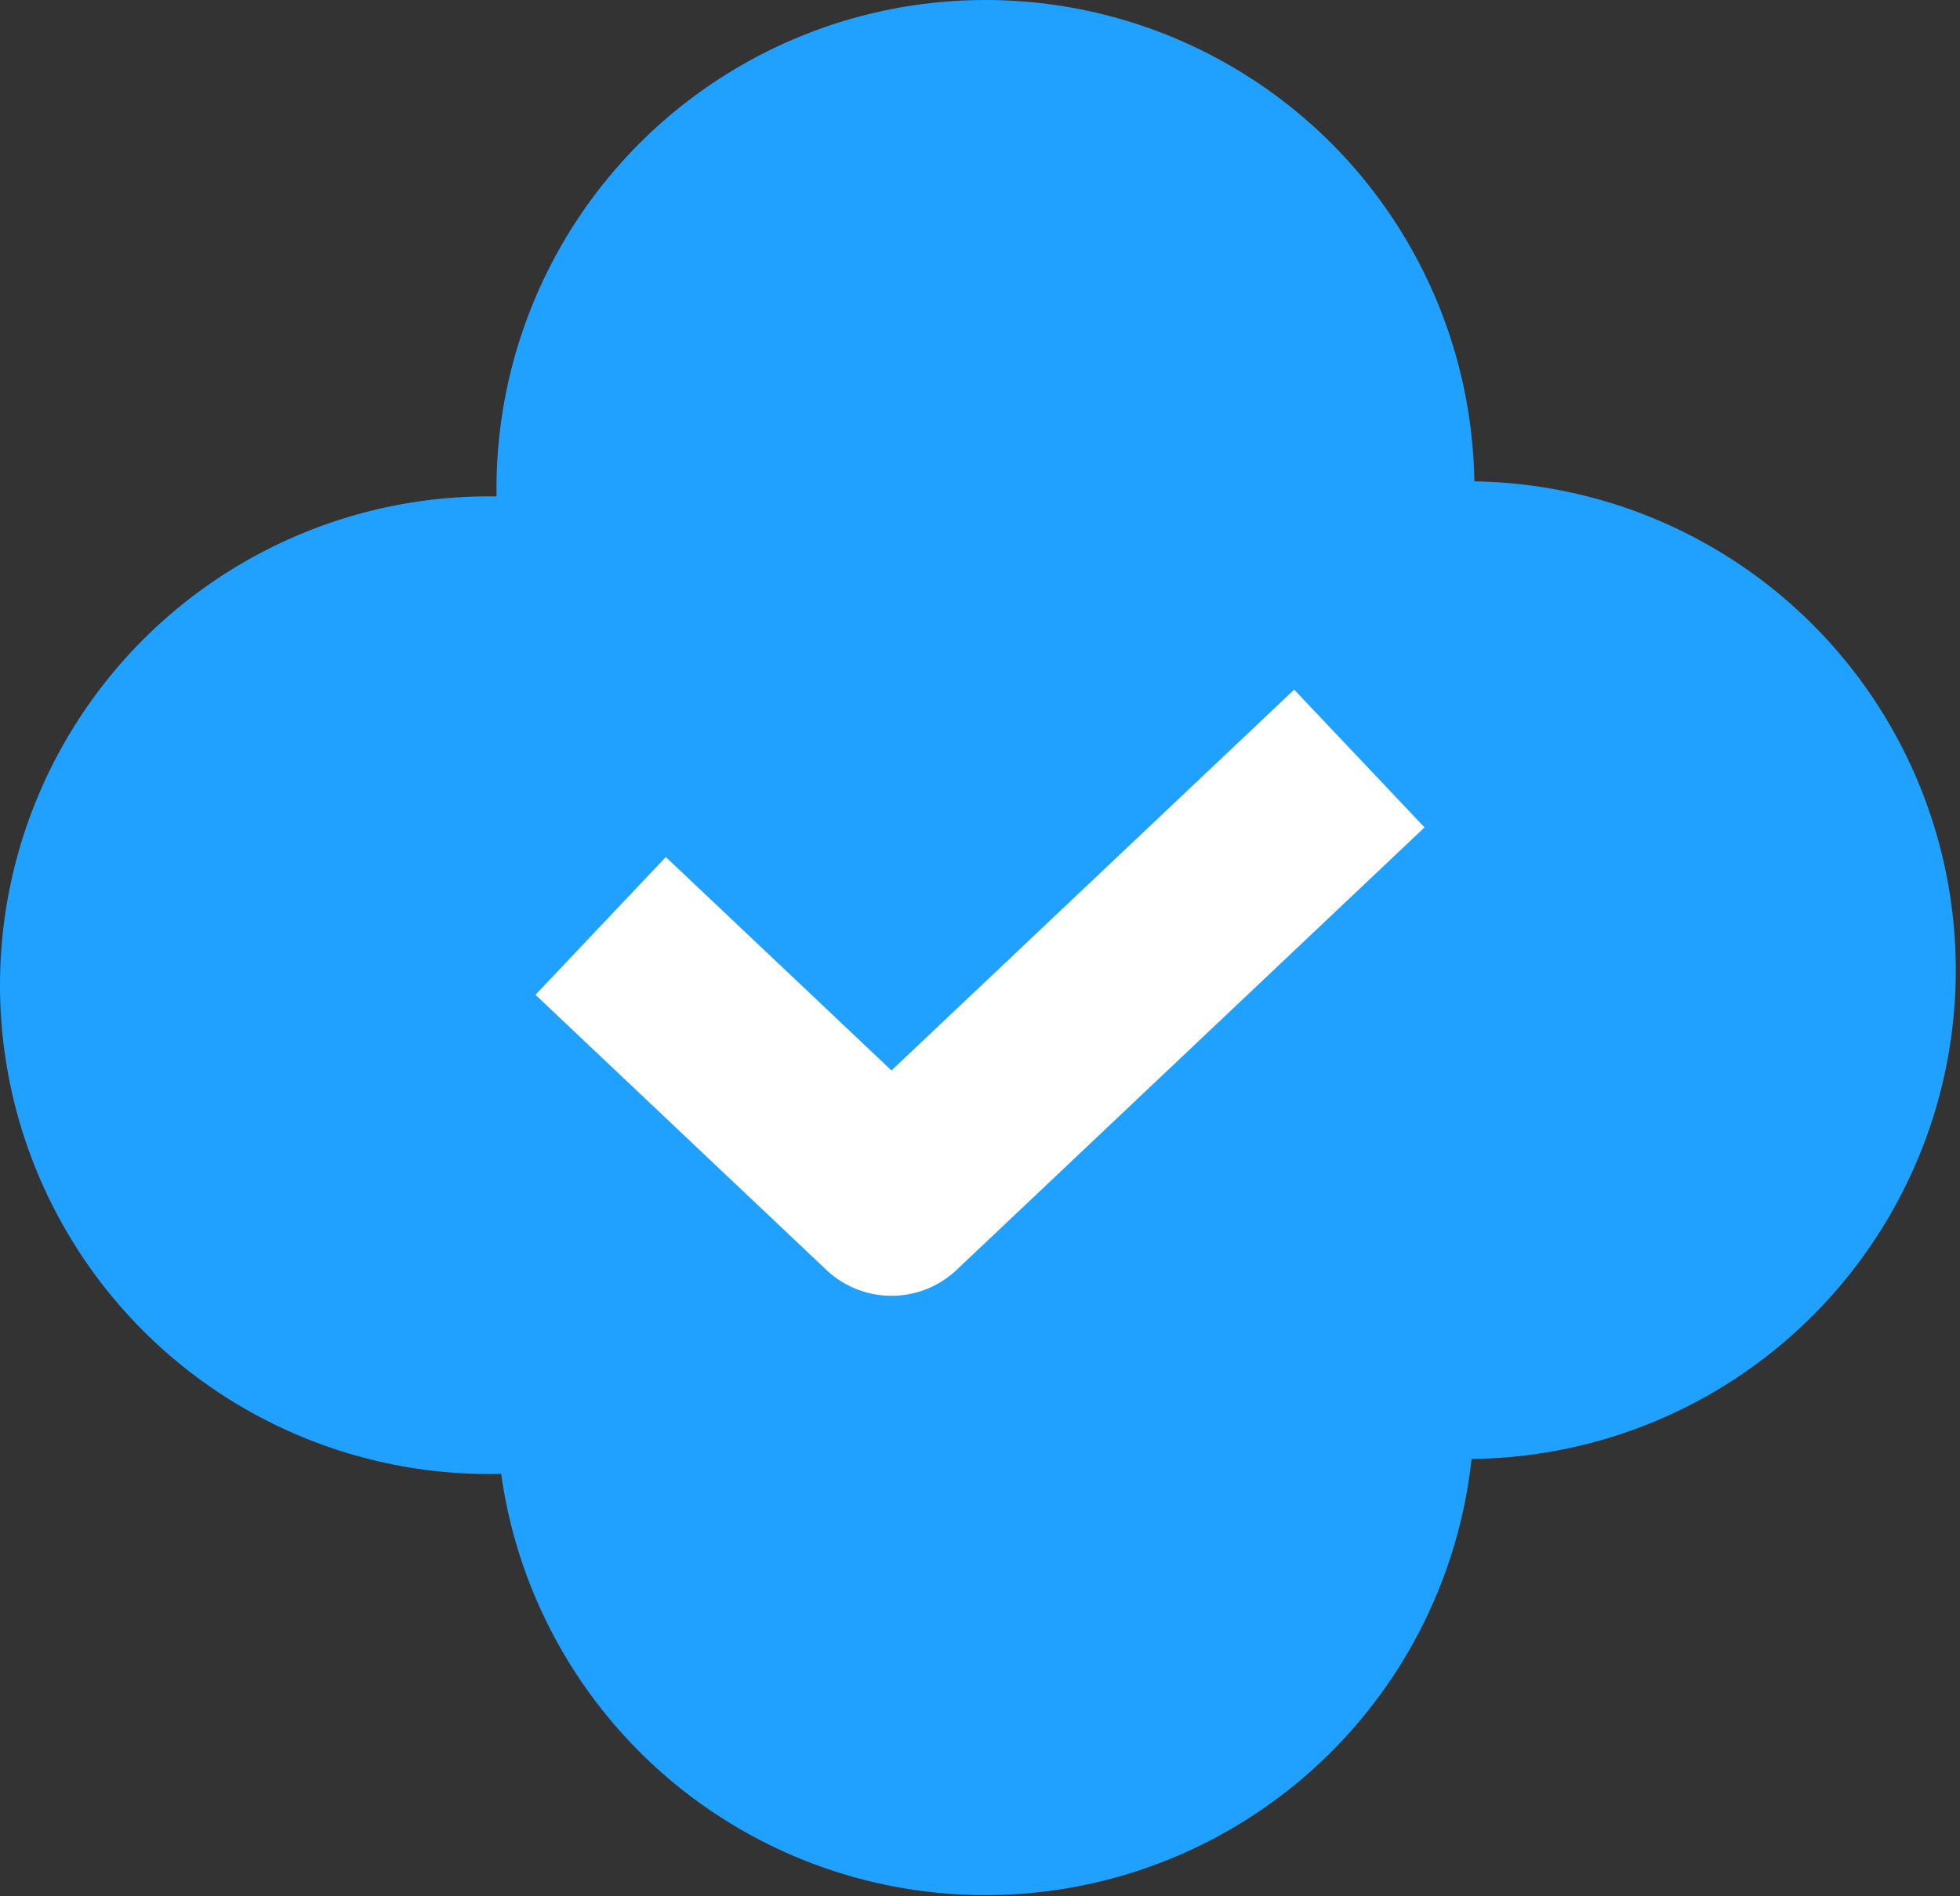 <svg width="62" height="60" viewBox="0 0 62 60" fill="none" xmlns="http://www.w3.org/2000/svg">
<rect x="0" y="0" width="62" height="60" fill="#333333" stroke="none"/>
<circle cx="15.467" cy="31.172" r="15.467" fill="#21A1FF"/>
<circle cx="31.172" cy="15.467" r="15.467" fill="#21A1FF"/>
<circle cx="46.4" cy="30.696" r="15.467" fill="#21A1FF"/>
<circle cx="31.172" cy="44.497" r="15.467" fill="#21A1FF"/>
<path d="M19 29.297L28.2 38L43 24" stroke="white" stroke-width="6" stroke-linejoin="round"/>
</svg>
